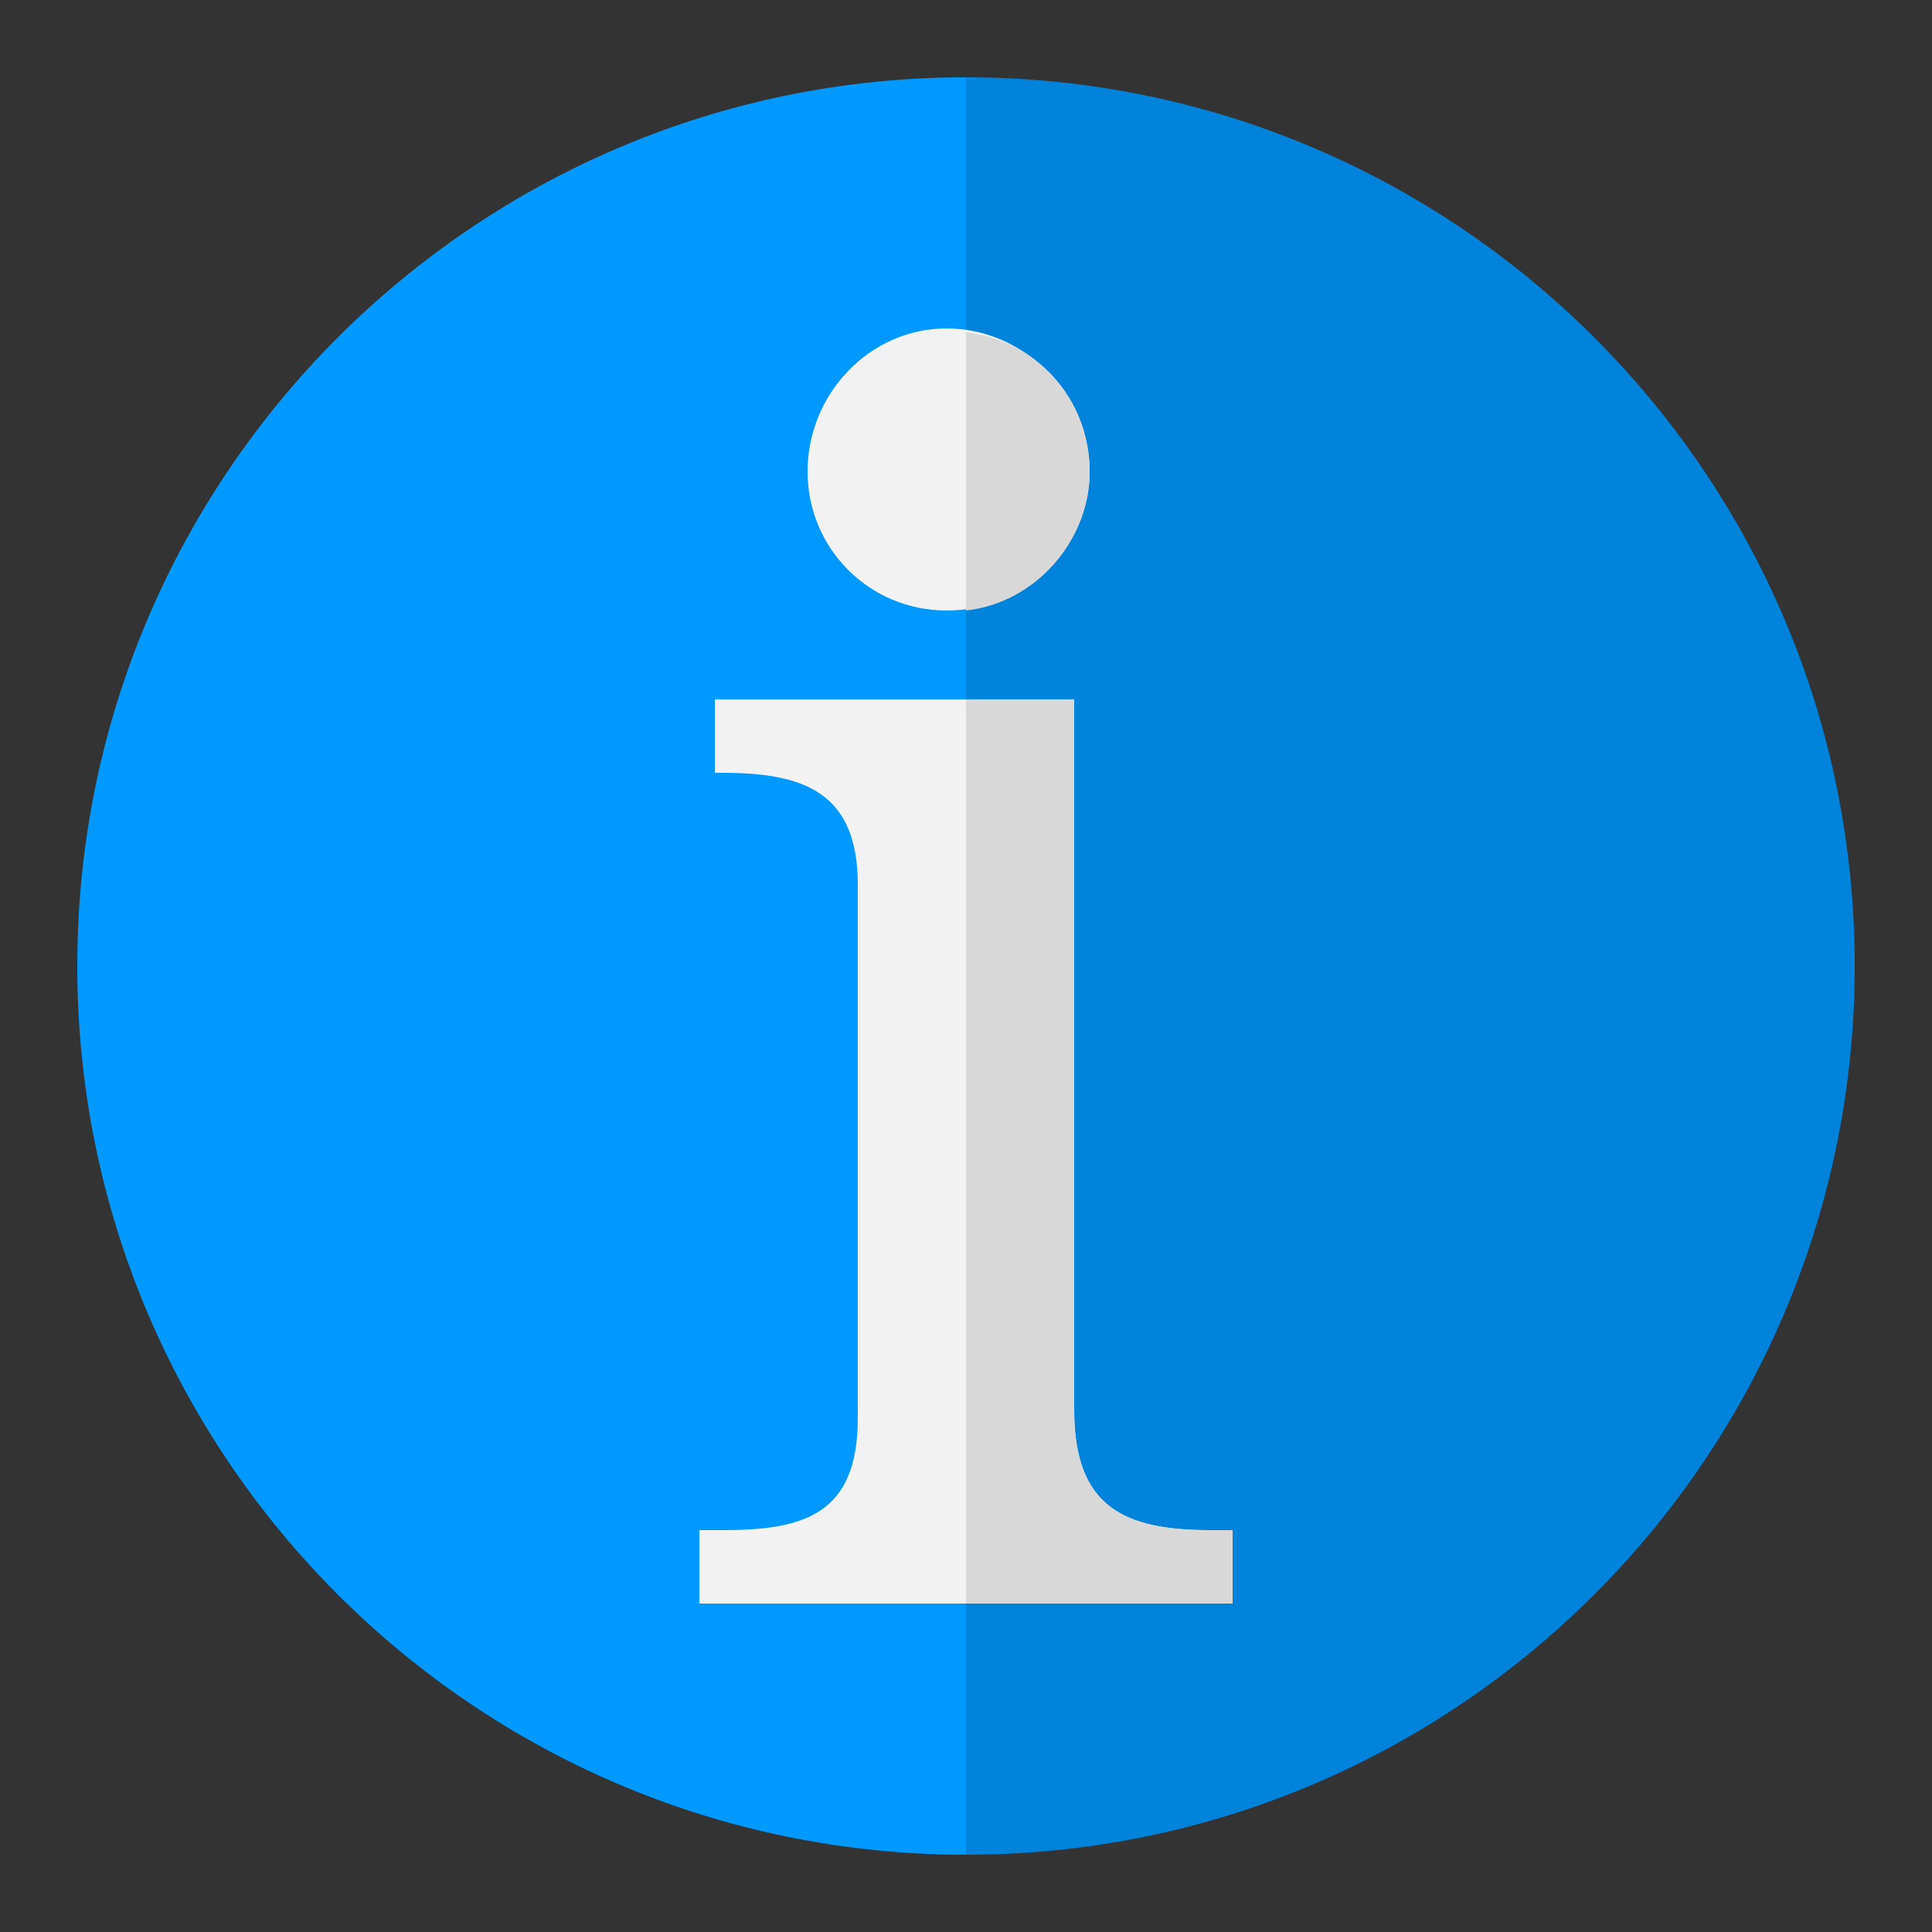 <?xml version="1.0" encoding="UTF-8"?>
<!DOCTYPE svg PUBLIC "-//W3C//DTD SVG 1.1//EN" "http://www.w3.org/Graphics/SVG/1.1/DTD/svg11.dtd">
<!-- Creator: CorelDRAW X6 -->
<svg xmlns="http://www.w3.org/2000/svg" xml:space="preserve" width="100%" height="100%" version="1.1" style="shape-rendering:geometricPrecision; text-rendering:geometricPrecision; image-rendering:optimizeQuality; fill-rule:evenodd; clip-rule:evenodd"
viewBox="0 0 500 500"
 xmlns:xlink="http://www.w3.org/1999/xlink">
 <rect x="0" y="0" width="500" height="500" fill="#333333" stroke="none"/>
 <defs>
  <style type="text/css">
   <![CDATA[
    .fil1 {fill:#0083DB}
    .fil0 {fill:#0099FF}
    .fil3 {fill:#D8D8D8}
    .fil2 {fill:#F2F2F2}
   ]]>
  </style>
 </defs>
 <g id="Layer_x0020_1">
  <path class="fil0" d="M250 20l0 0 0 460 0 0c-127,0 -230,-103 -230,-230 0,-127 103,-230 230,-230z"/>
  <path class="fil1" d="M250 20l0 0 0 460 0 0c127,0 230,-103 230,-230 0,-127 -103,-230 -230,-230z"/>
  <path class="fil2" d="M245 85c20,0 37,17 37,37 0,20 -17,36 -37,36 -20,0 -36,-16 -36,-36 0,-20 16,-37 36,-37zm-58 311c21,0 35,-4 35,-29l0 -138c0,-24 -14,-29 -35,-29l-2 0 0 -19 93 0 0 184c0,25 13,31 35,31l6 0 0 19 -138 0 0 -19 6 0z"/>
  <path class="fil3" d="M250 86l0 72c18,-2 32,-18 32,-36 0,-19 -14,-34 -32,-36zm0 95l0 234 69 0 0 -19 -6 0c-22,0 -35,-6 -35,-31l0 -184 -28 0z"/>
 </g>
</svg>
